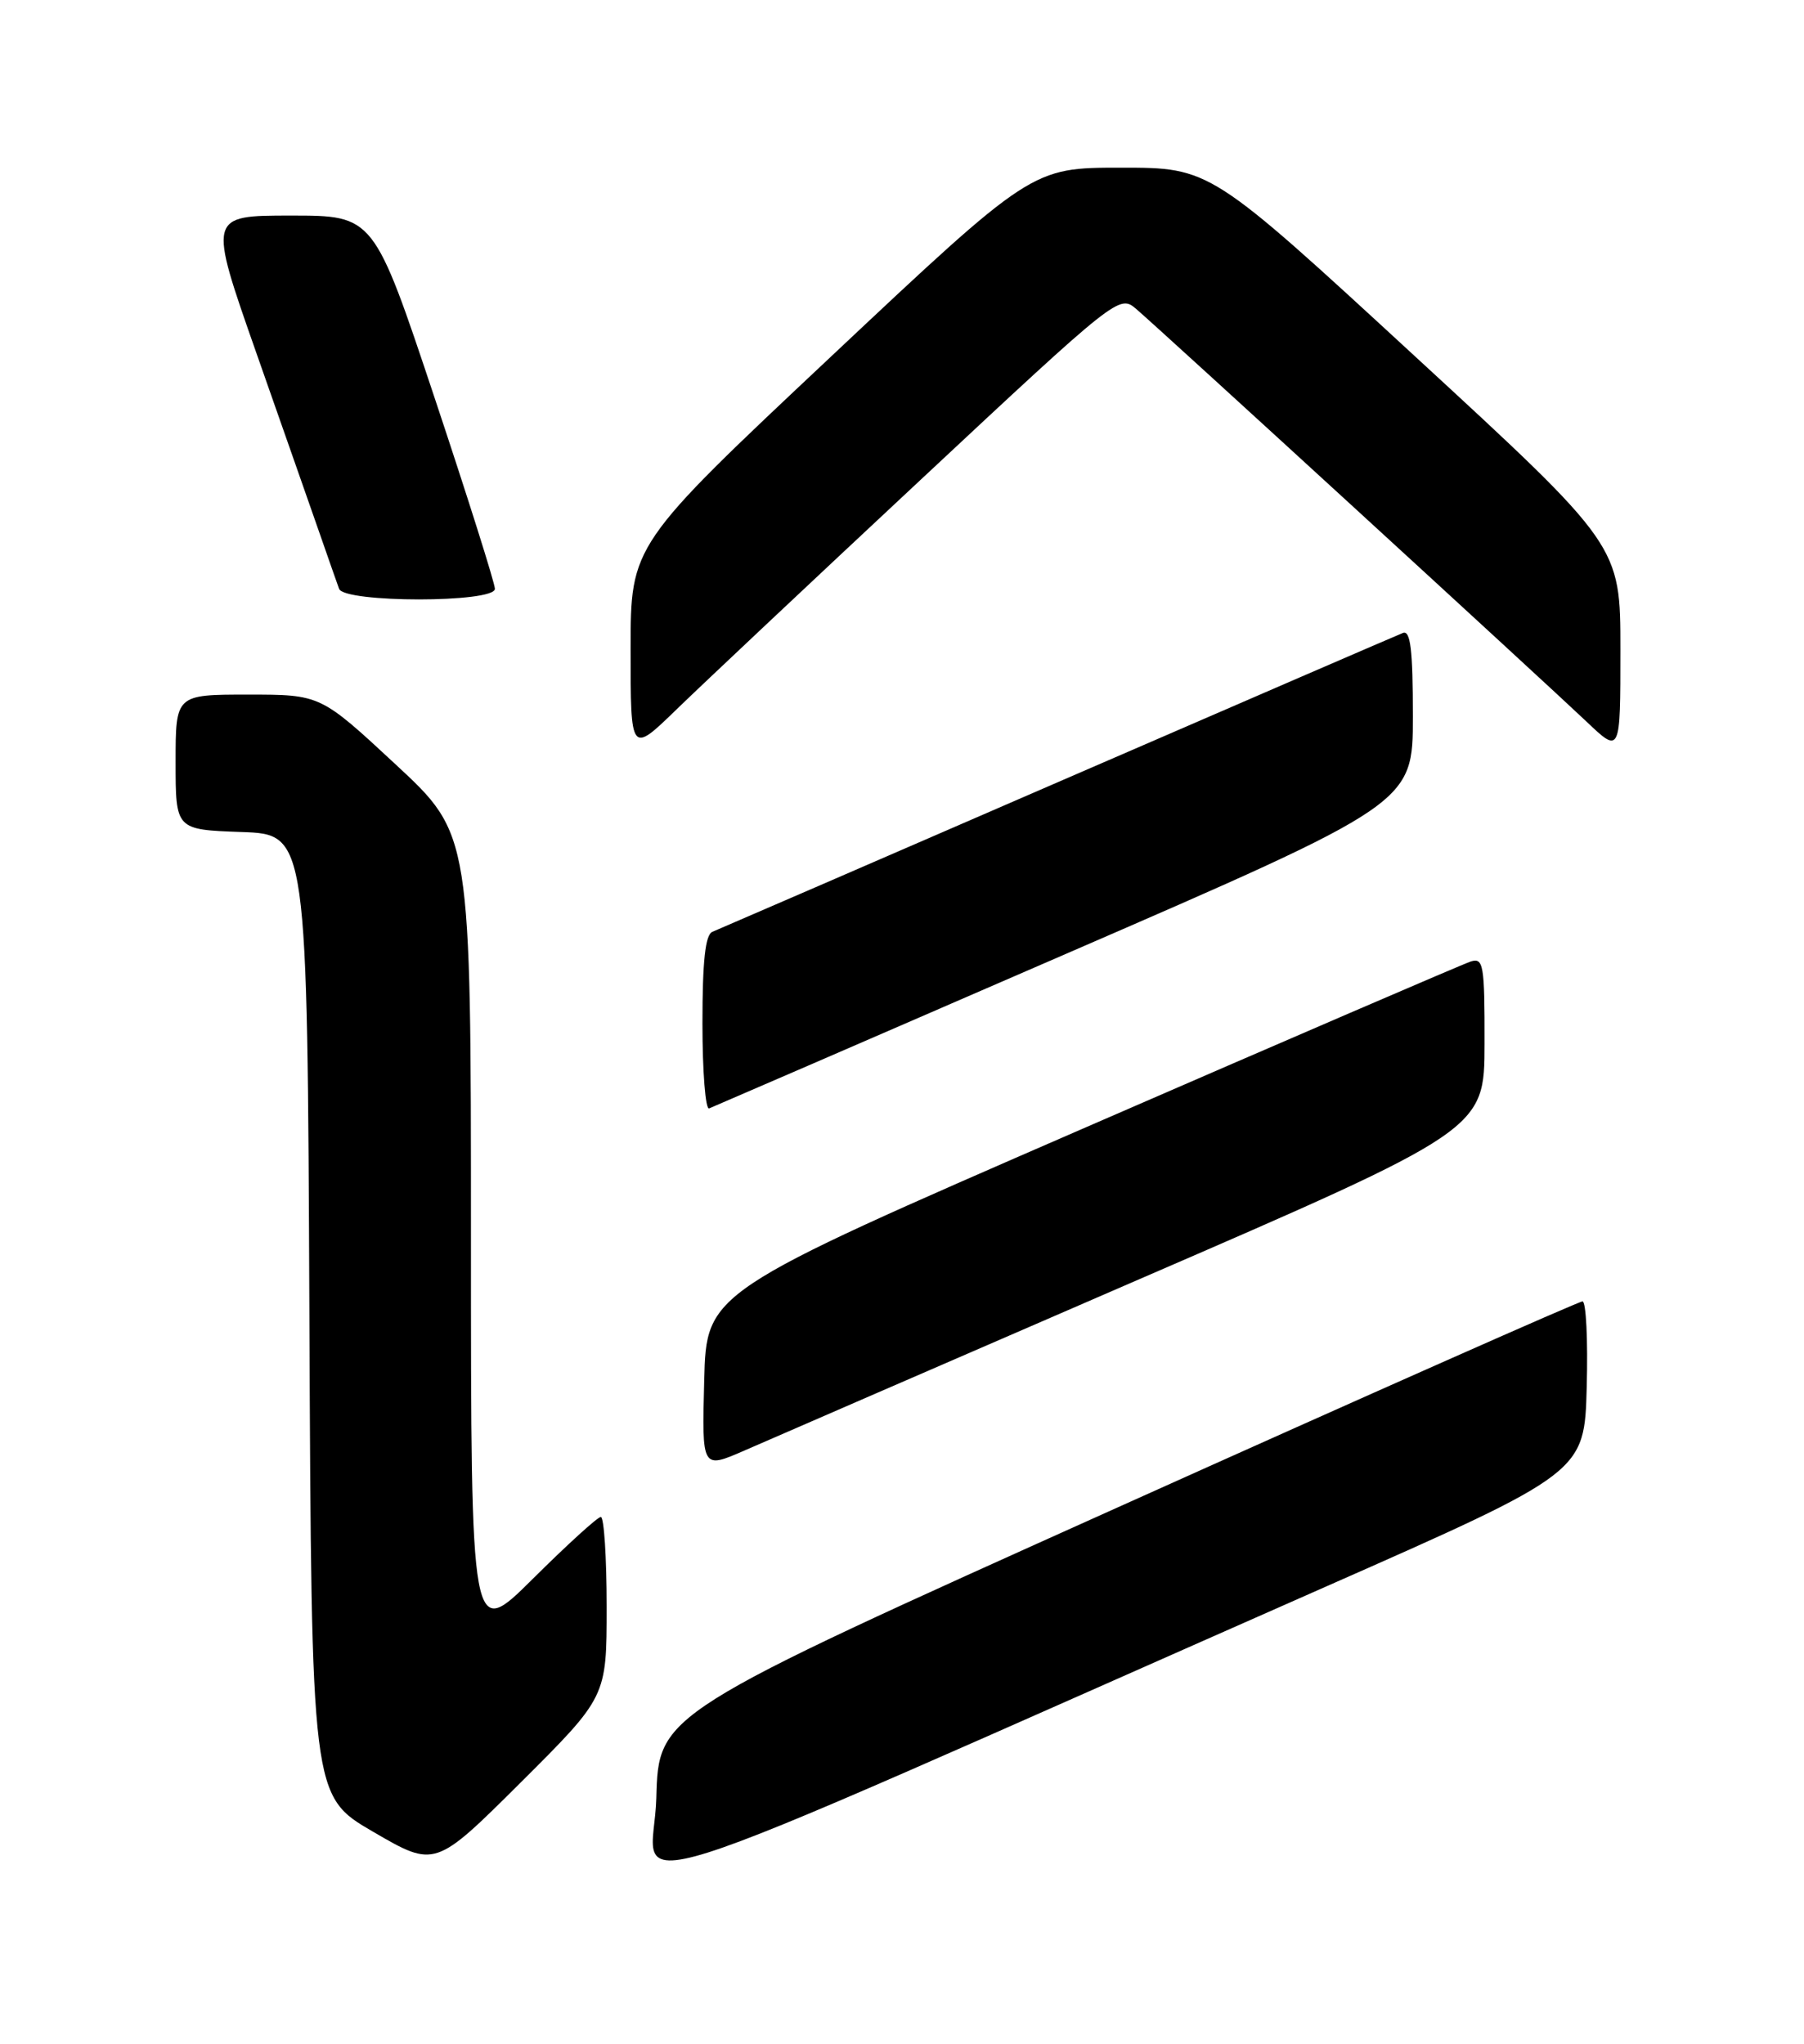 <?xml version="1.0" encoding="UTF-8" standalone="no"?>
<!DOCTYPE svg PUBLIC "-//W3C//DTD SVG 1.1//EN" "http://www.w3.org/Graphics/SVG/1.1/DTD/svg11.dtd" >
<svg xmlns="http://www.w3.org/2000/svg" xmlns:xlink="http://www.w3.org/1999/xlink" version="1.1" viewBox="0 0 226 256">
 <g >
 <path fill="currentColor"
d=" M 166.00 198.77 C 198.50 184.43 198.50 184.43 198.78 173.71 C 198.94 167.82 198.70 163.00 198.25 163.00 C 197.80 163.00 171.57 174.62 139.96 188.83 C 82.50 214.66 82.50 214.66 82.22 225.24 C 81.90 237.12 72.01 240.24 166.00 198.77 Z  M 76.00 201.27 C 76.00 195.07 75.67 190.00 75.27 190.00 C 74.87 190.00 71.05 193.48 66.77 197.73 C 59.00 205.45 59.00 205.45 59.00 154.98 C 59.00 104.50 59.00 104.50 49.57 95.75 C 40.15 87.00 40.15 87.00 31.07 87.00 C 22.00 87.00 22.00 87.00 22.00 95.46 C 22.00 103.92 22.00 103.92 30.25 104.21 C 38.50 104.50 38.50 104.50 38.76 164.72 C 39.02 224.94 39.02 224.94 46.76 229.44 C 54.50 233.94 54.50 233.94 65.25 223.24 C 76.00 212.53 76.00 212.53 76.00 201.27 Z  M 142.23 160.44 C 185.97 141.50 185.97 141.50 185.98 130.68 C 186.00 120.83 185.84 119.92 184.25 120.43 C 183.29 120.74 161.35 130.19 135.50 141.43 C 88.50 161.86 88.50 161.86 88.22 172.93 C 87.93 184.00 87.93 184.00 93.22 181.70 C 96.12 180.43 118.18 170.86 142.23 160.44 Z  M 133.34 119.56 C 177.00 100.62 177.00 100.62 177.00 89.70 C 177.00 81.37 176.70 78.90 175.75 79.28 C 175.06 79.55 155.60 87.96 132.50 97.98 C 109.40 108.00 89.94 116.43 89.25 116.71 C 88.36 117.07 88.00 120.35 88.00 128.19 C 88.00 134.23 88.38 139.02 88.84 138.83 C 89.30 138.65 109.33 129.98 133.34 119.56 Z  M 115.35 60.08 C 140.00 37.06 140.22 36.89 142.33 38.69 C 145.14 41.08 193.30 85.21 198.75 90.38 C 203.00 94.42 203.00 94.42 203.00 81.37 C 203.00 68.33 203.00 68.33 177.31 44.67 C 151.62 21.00 151.62 21.00 140.45 21.00 C 129.28 21.00 129.28 21.00 104.14 44.63 C 79.00 68.25 79.00 68.25 79.00 81.35 C 79.00 94.44 79.00 94.44 84.75 88.86 C 87.91 85.79 101.68 72.84 115.35 60.08 Z  M 62.00 73.75 C 62.00 73.06 58.59 62.26 54.42 49.75 C 46.83 27.00 46.83 27.00 36.45 27.00 C 26.07 27.00 26.07 27.00 32.13 44.25 C 35.47 53.74 39.05 63.98 40.11 67.00 C 41.16 70.03 42.23 73.06 42.48 73.75 C 43.13 75.52 62.00 75.52 62.00 73.75 Z "/>
</g>
</svg>